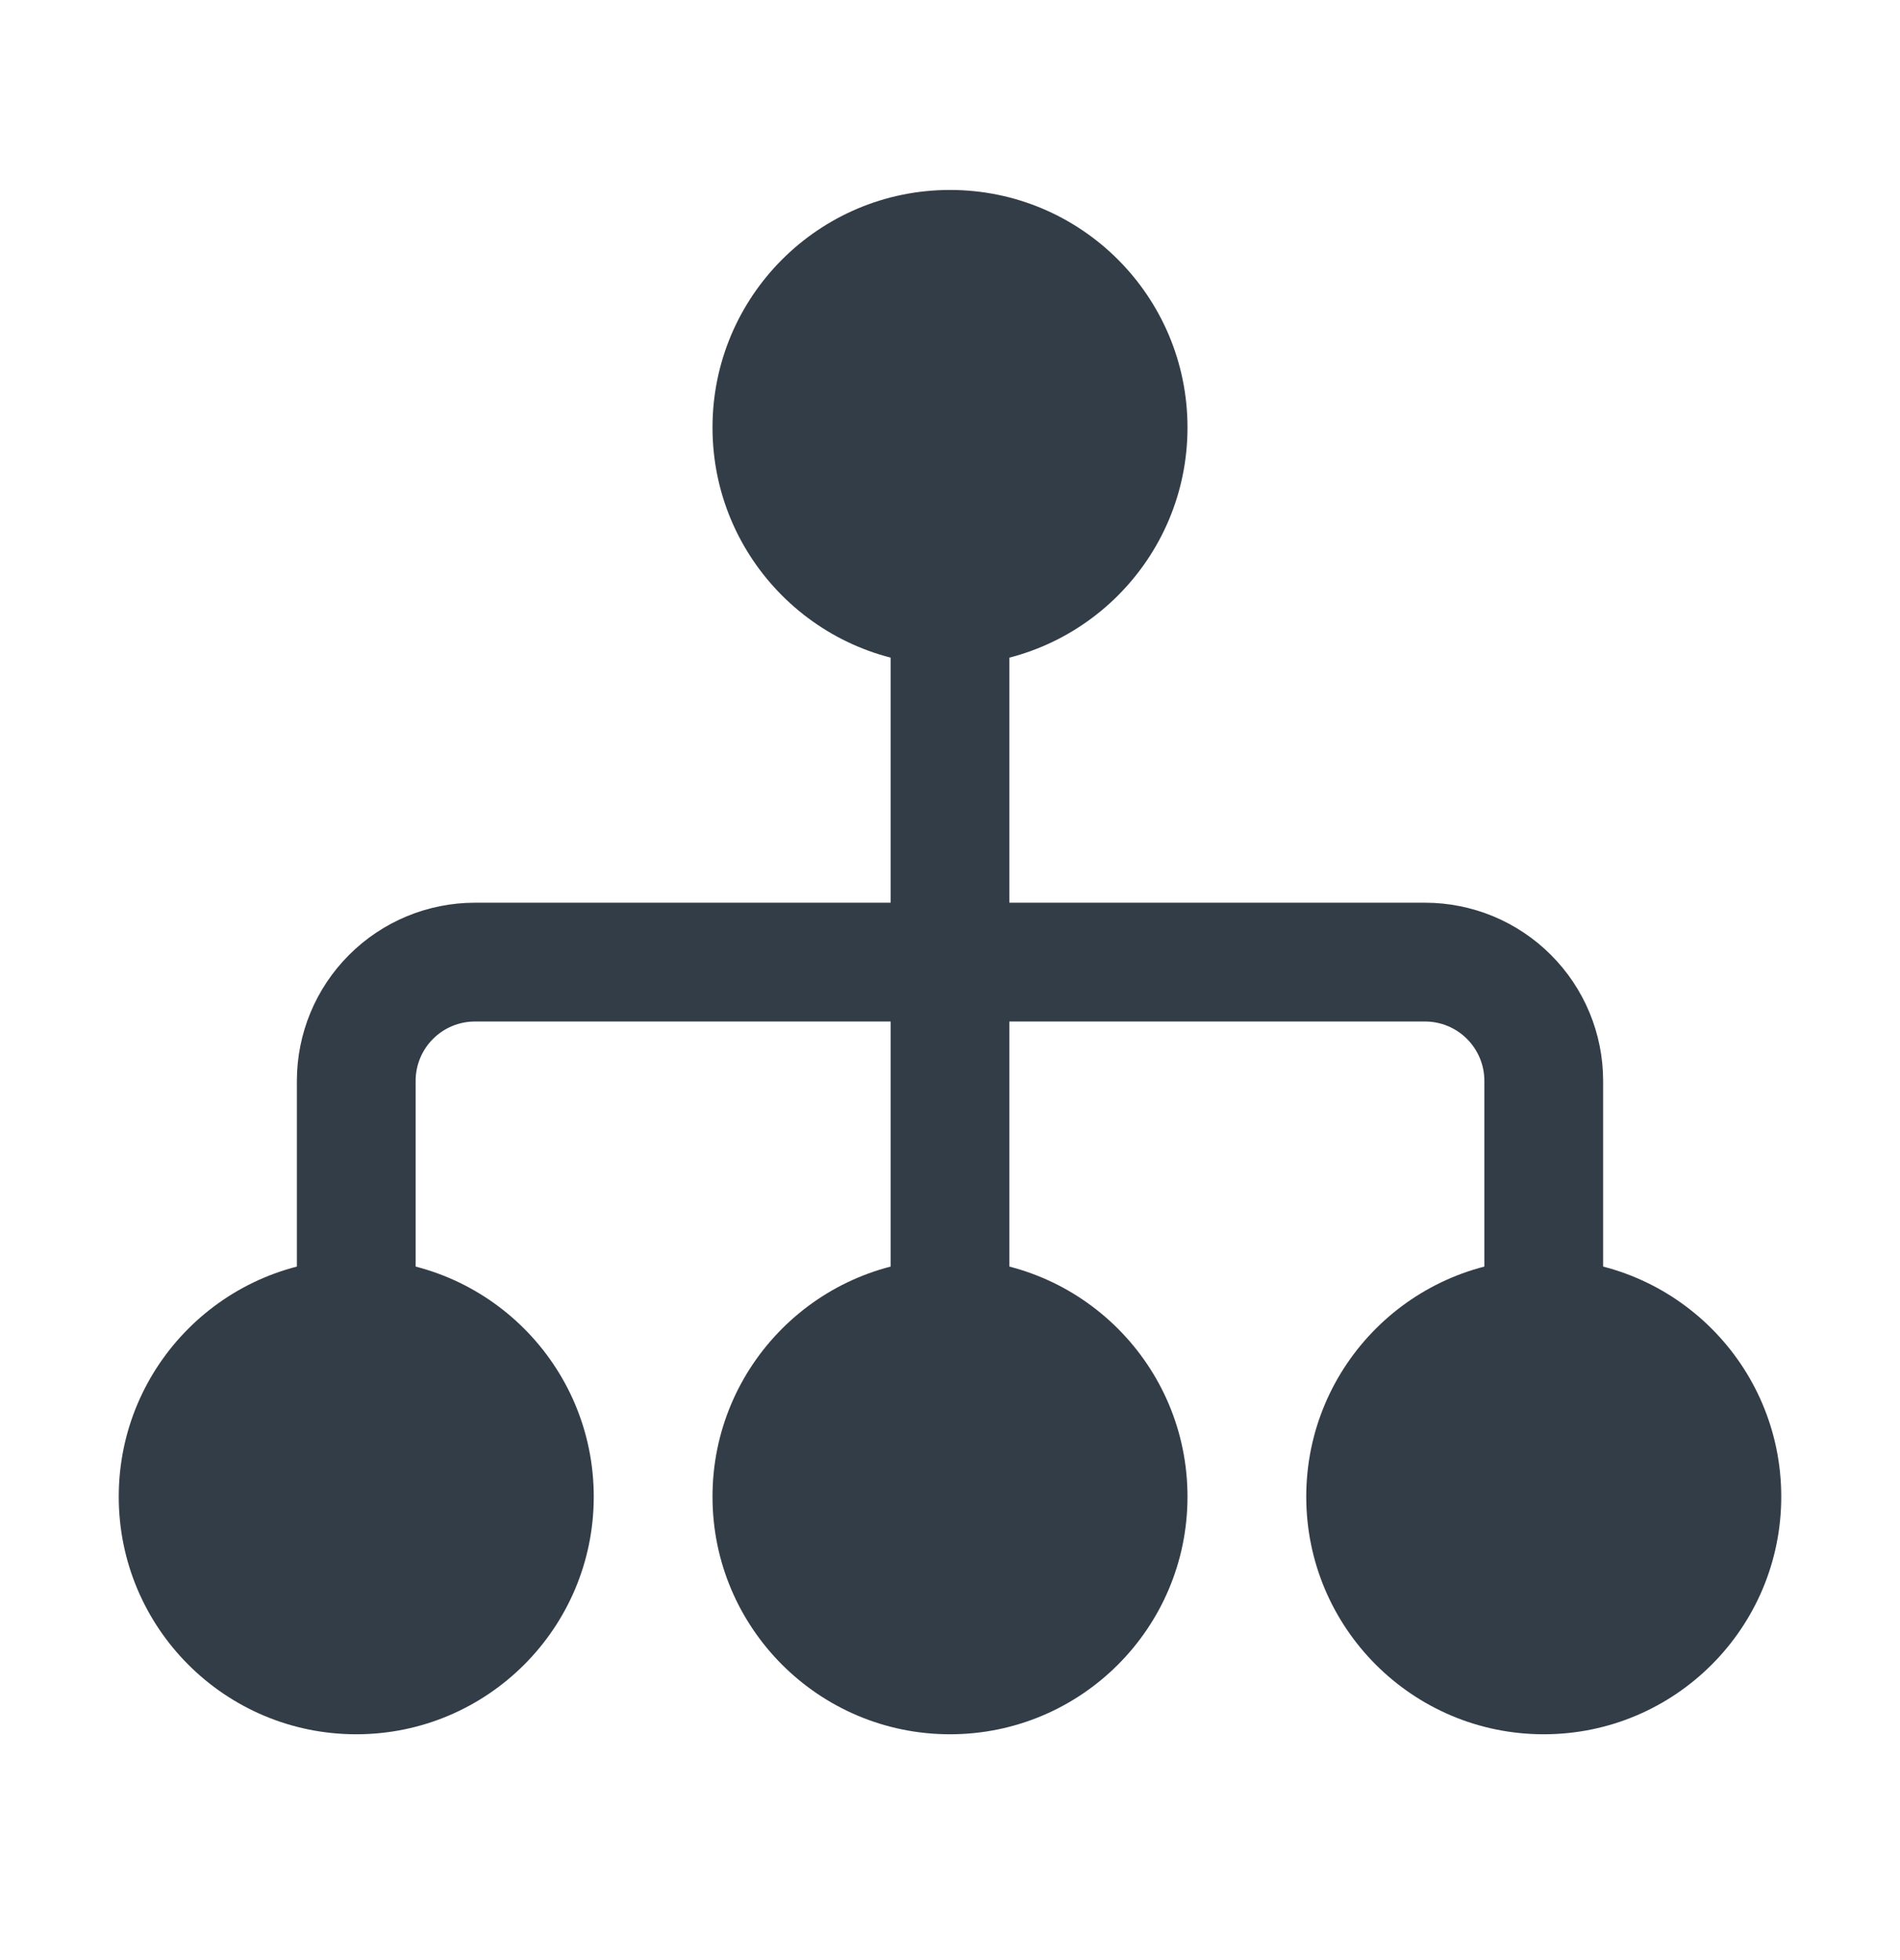 <svg width="32" height="33" viewBox="0 0 32 33" fill="none" xmlns="http://www.w3.org/2000/svg">
<path fill-rule="evenodd" clip-rule="evenodd" d="M12 7.198C12 4.989 13.791 3.198 16 3.198C18.209 3.198 20 4.989 20 7.198C20 9.407 18.209 11.198 16 11.198C13.791 11.198 12 9.407 12 7.198Z" fill="#333D47"/>
<path fill-rule="evenodd" clip-rule="evenodd" d="M2 25.198C2 22.989 3.791 21.198 6 21.198C8.209 21.198 10 22.989 10 25.198C10 27.407 8.209 29.198 6 29.198C3.791 29.198 2 27.407 2 25.198Z" fill="#333D47"/>
<path fill-rule="evenodd" clip-rule="evenodd" d="M12 25.198C12 22.989 13.791 21.198 16 21.198C18.209 21.198 20 22.989 20 25.198C20 27.407 18.209 29.198 16 29.198C13.791 29.198 12 27.407 12 25.198Z" fill="#333D47"/>
<path fill-rule="evenodd" clip-rule="evenodd" d="M22 25.198C22 22.989 23.791 21.198 26 21.198C28.209 21.198 30 22.989 30 25.198C30 27.407 28.209 29.198 26 29.198C23.791 29.198 22 27.407 22 25.198Z" fill="#333D47"/>
<path fill-rule="evenodd" clip-rule="evenodd" d="M8 17.198C7.735 17.198 7.48 17.303 7.293 17.491C7.105 17.678 7 17.933 7 18.198V22.198C7 22.75 6.552 23.198 6 23.198C5.448 23.198 5 22.75 5 22.198V18.198C5 17.402 5.316 16.639 5.879 16.077C6.441 15.514 7.204 15.198 8 15.198H24C24.796 15.198 25.559 15.514 26.121 16.077C26.684 16.639 27 17.402 27 18.198V22.198C27 22.75 26.552 23.198 26 23.198C25.448 23.198 25 22.75 25 22.198V18.198C25 17.933 24.895 17.679 24.707 17.491C24.52 17.303 24.265 17.198 24 17.198H8Z" fill="#333D47"/>
<path fill-rule="evenodd" clip-rule="evenodd" d="M16 9.198C16.552 9.198 17 9.646 17 10.198V22.198C17 22.75 16.552 23.198 16 23.198C15.448 23.198 15 22.75 15 22.198V10.198C15 9.646 15.448 9.198 16 9.198Z" fill="#333D47"/>
</svg>
